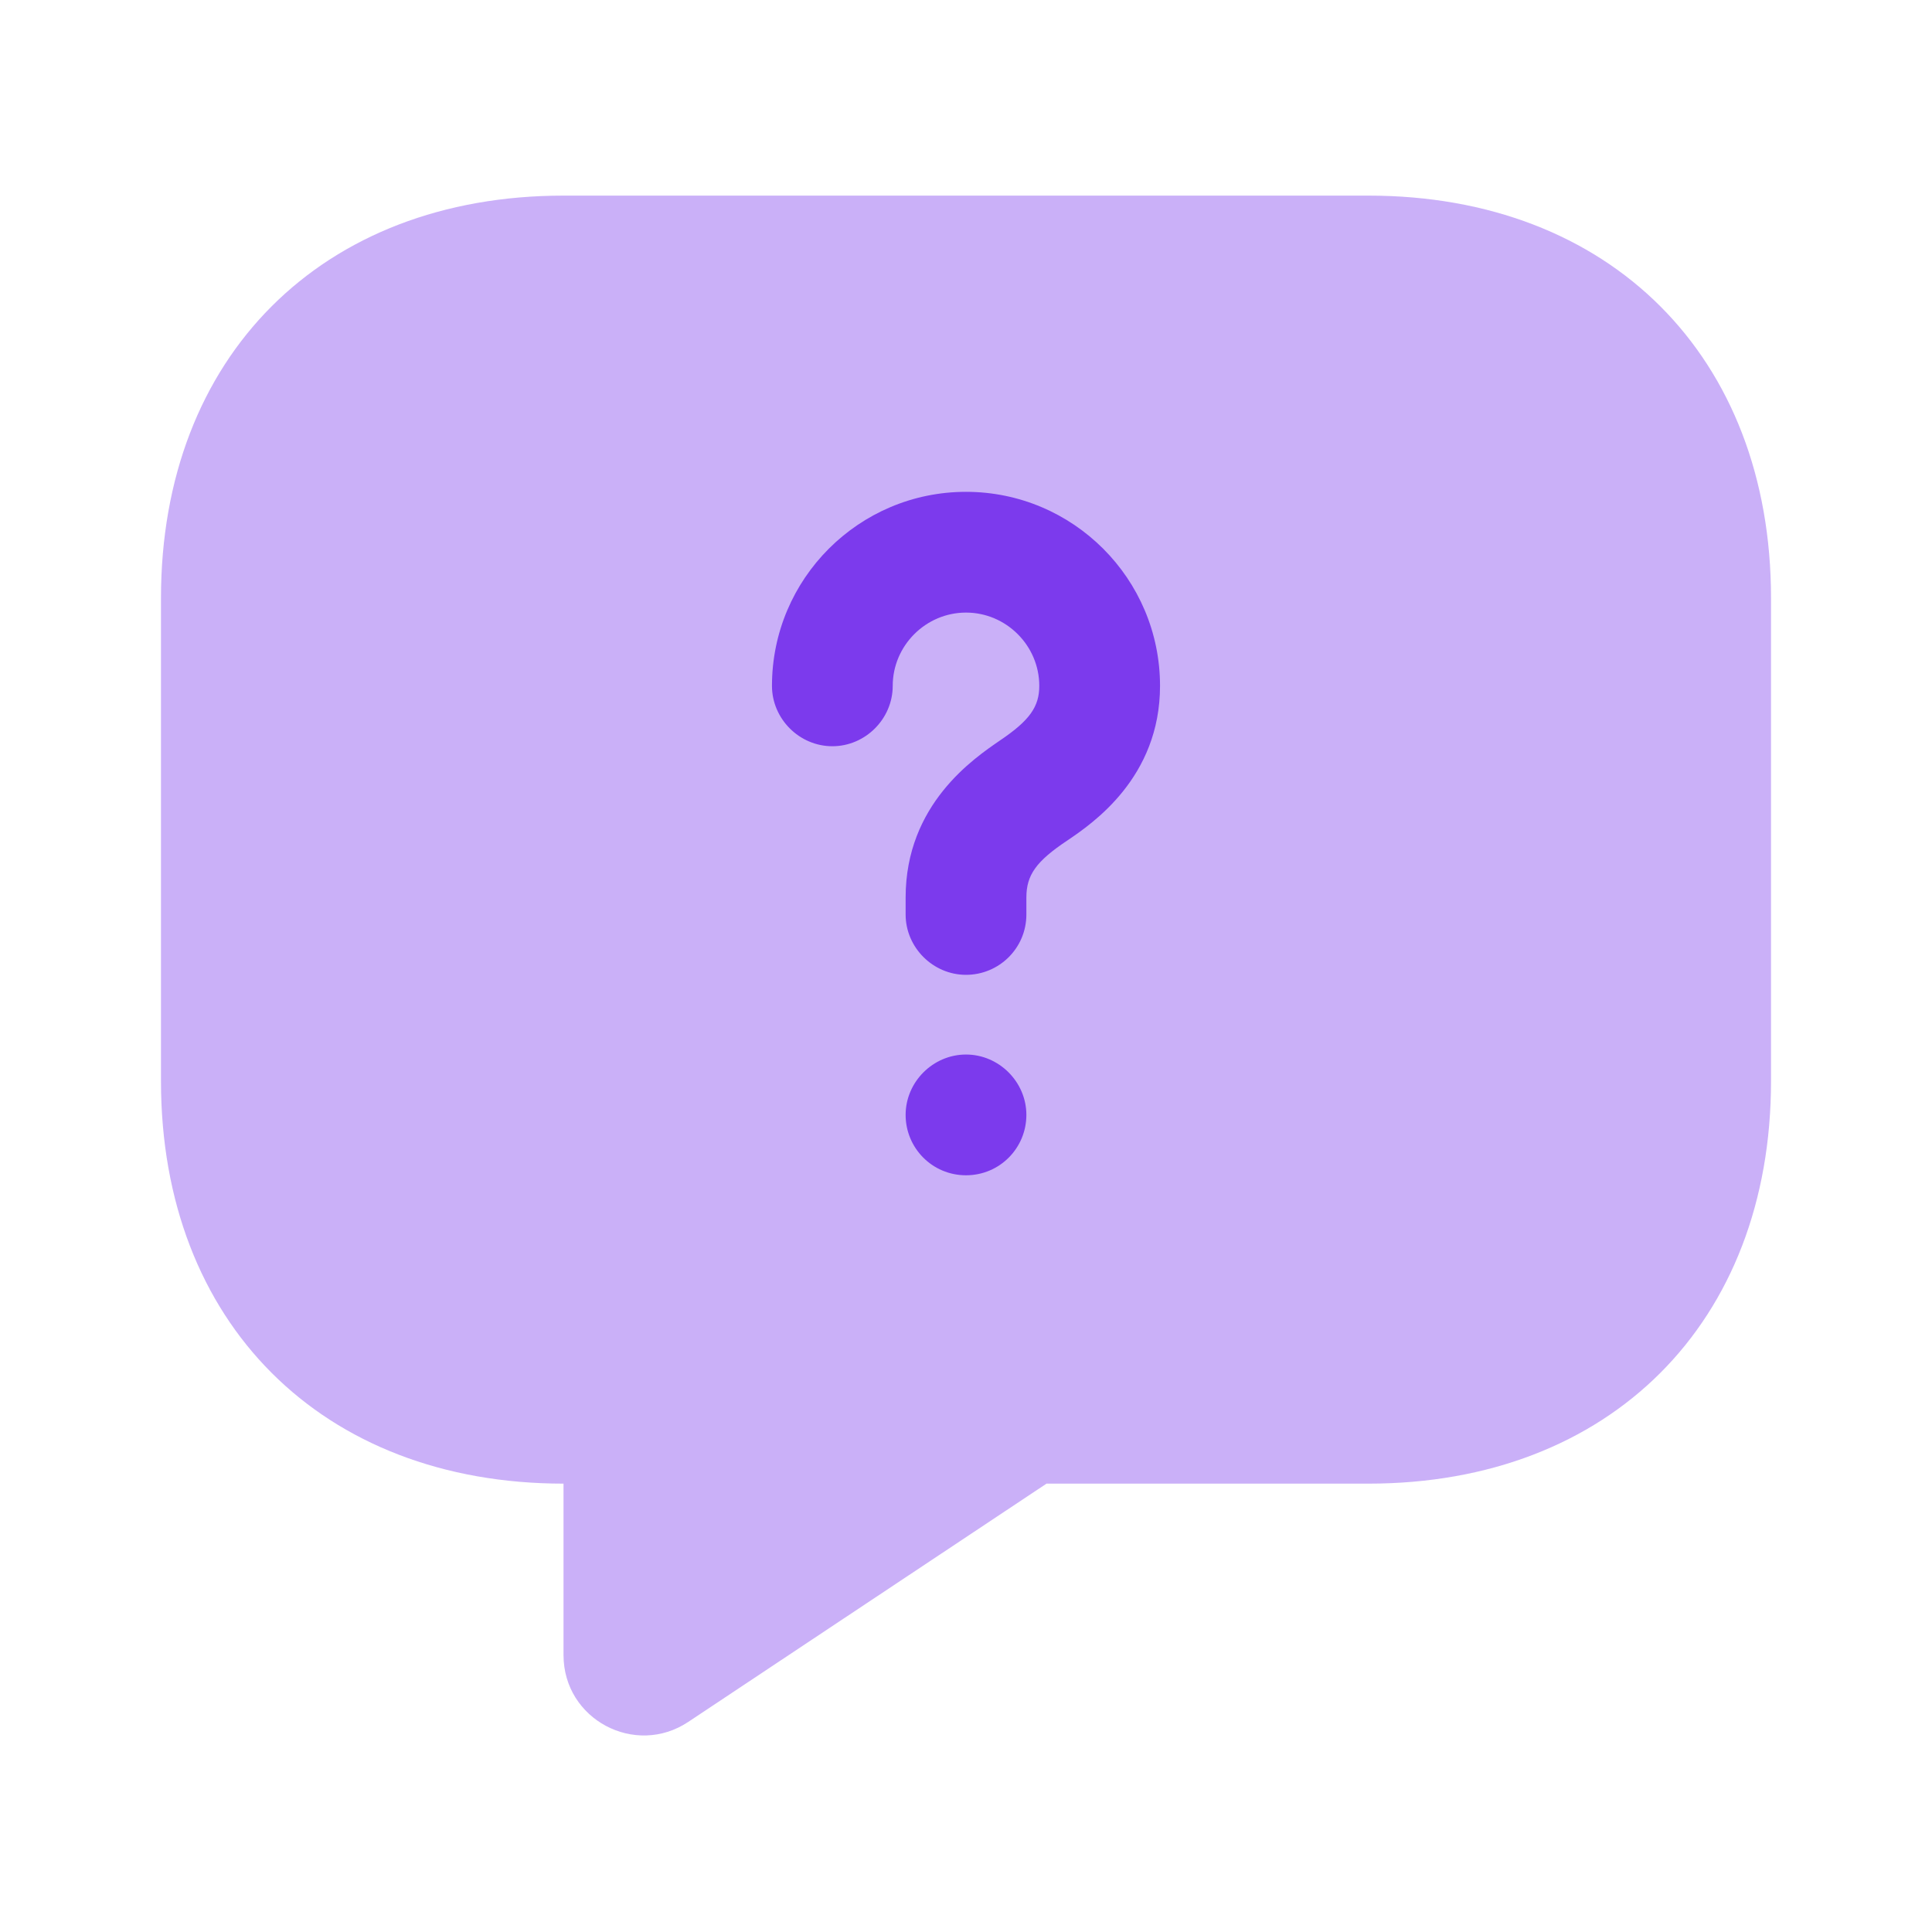 
<svg width="28" height="28" viewBox="0 0 28 28" fill="none" xmlns="http://www.w3.org/2000/svg">
<path opacity="0.4" d="M19.833 21.502H15.167L9.975 24.955C9.205 25.468 8.167 24.92 8.167 23.987V21.502C4.667 21.502 2.333 19.168 2.333 15.668V8.668C2.333 5.168 4.667 2.835 8.167 2.835H19.833C23.333 2.835 25.667 5.168 25.667 8.668V15.668C25.667 19.168 23.333 21.502 19.833 21.502Z" fill="#7C3AED"/>
<path d="M14 14.128C13.522 14.128 13.125 13.732 13.125 13.253V13.008C13.125 11.655 14.117 10.99 14.49 10.733C14.922 10.442 15.062 10.243 15.062 9.94C15.062 9.357 14.583 8.878 14 8.878C13.417 8.878 12.938 9.357 12.938 9.94C12.938 10.418 12.542 10.815 12.063 10.815C11.585 10.815 11.188 10.418 11.188 9.94C11.188 8.388 12.448 7.128 14 7.128C15.552 7.128 16.812 8.388 16.812 9.94C16.812 11.27 15.832 11.935 15.47 12.18C15.015 12.483 14.875 12.682 14.875 13.008V13.253C14.875 13.743 14.478 14.128 14 14.128Z" fill="#7C3AED"/>
<path d="M14 17.033C13.51 17.033 13.125 16.637 13.125 16.158C13.125 15.68 13.522 15.283 14 15.283C14.478 15.283 14.875 15.68 14.875 16.158C14.875 16.637 14.49 17.033 14 17.033Z" fill="#7C3AED"/>
</svg>
